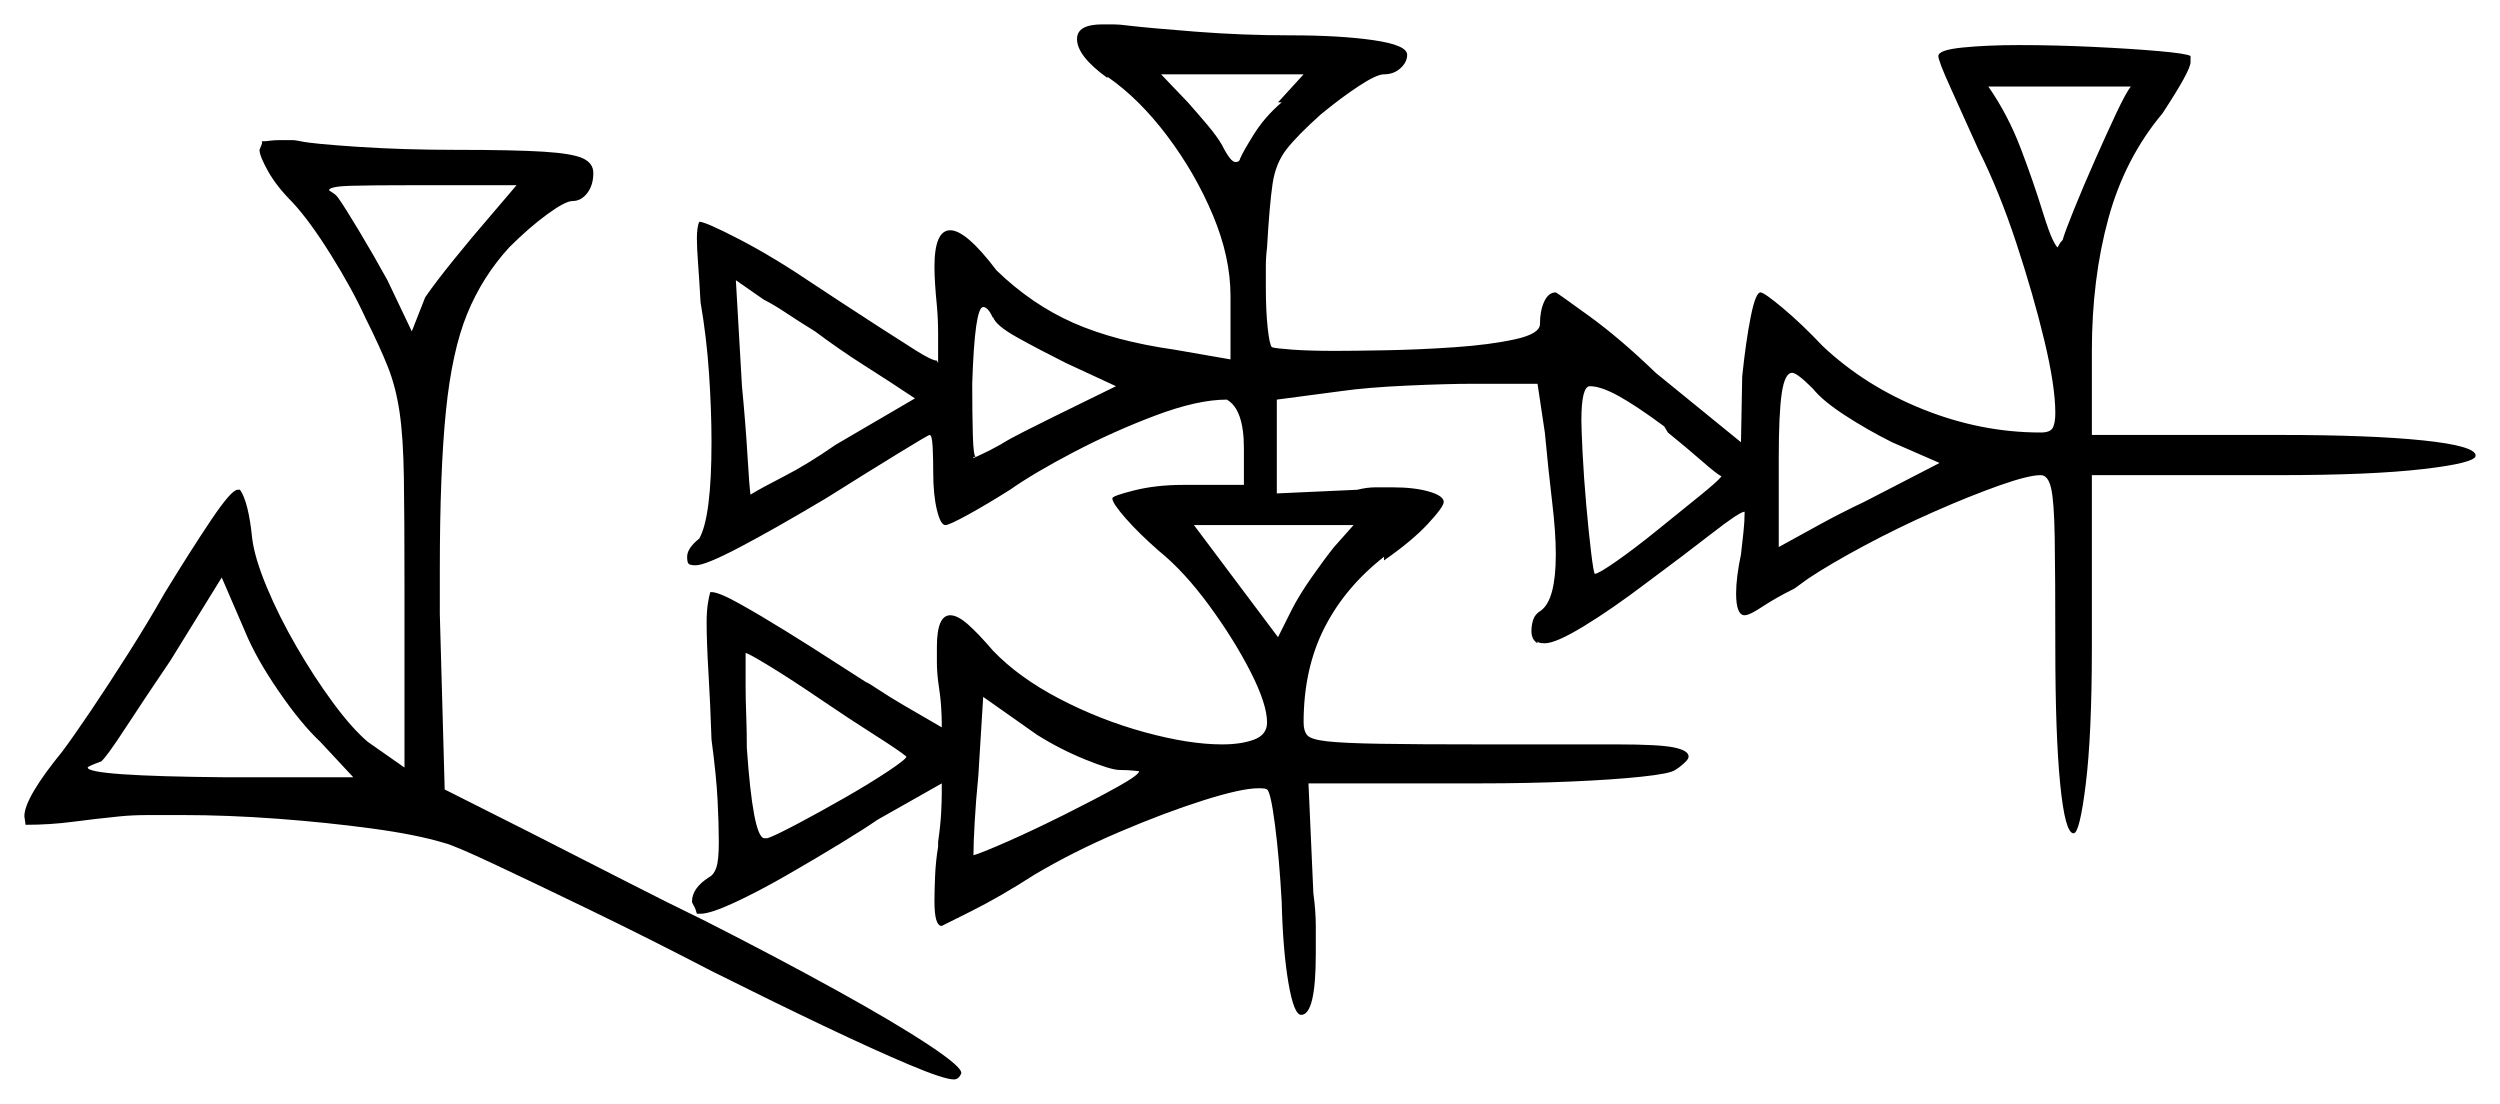 <svg xmlns="http://www.w3.org/2000/svg" width="1026.0" height="453.0" viewBox="0 0 1026.0 453.0"><path d="M145.0 319.0 131.5 304.5Q123.5 297.0 114.25 283.5Q105.0 270.0 100.5 259.0L91.0 237.0L70.0 271.0Q59.5 286.5 51.5 298.75Q43.5 311.0 41.5 312.5Q36.0 314.5 36.0 315.0Q36.0 318.5 93.0 319.0ZM372.0 310.5Q369.0 308.0 358.75 301.5Q348.5 295.0 336.75 287.0Q325.0 279.0 316.0 273.5Q307.0 268.0 306.0 268.0V282.0Q306.0 287.0 306.25 293.5Q306.5 300.0 306.5 307.0Q309.0 343.0 313.5 344.0H315.0Q318.0 343.0 327.0 338.25Q336.0 333.5 346.5 327.5Q357.0 321.5 364.5 316.5Q372.0 311.5 372.0 310.5ZM459.5 316.0Q456.0 316.0 445.5 311.75Q435.0 307.5 425.5 301.5L403.5 286.0L401.5 318.5Q400.5 328.5 400.0 337.5Q399.5 346.5 399.5 351.0Q403.0 350.0 413.75 345.25Q424.5 340.5 437.0 334.25Q449.5 328.0 458.5 323.0Q467.5 318.0 467.5 316.5Q467.5 316.5 465.0 316.25Q462.5 316.0 459.5 316.0ZM343.0 182.5 375.5 163.5Q365.0 156.5 354.75 150.0Q344.5 143.5 334.5 136.0Q328.0 132.0 322.75 128.5Q317.5 125.0 313.5 123.0L302.0 115.0L304.5 158.5Q306.0 174.0 306.75 186.75Q307.5 199.5 308.0 203.0Q312.0 200.5 321.75 195.5Q331.5 190.5 343.0 182.5ZM407.5 130.0V130.5Q405.5 126.0 403.5 126.0Q400.0 126.0 399.0 157.5Q399.0 169.5 399.25 178.5Q399.5 187.5 400.5 187.5H399.5V188.0Q400.5 187.5 403.25 186.25Q406.0 185.0 410.5 182.5Q414.5 180.0 420.5 177.0Q426.5 174.0 432.5 171.0L458.0 158.5L437.5 149.0Q426.5 143.5 417.5 138.5Q408.5 133.5 407.5 130.0ZM547.5 224.5 555.5 215.5H490.0L524.5 261.5L530.0 250.5Q533.0 244.5 538.25 237.0Q543.5 229.5 547.5 224.5ZM200.5 89.5 212.0 76.0H172.0Q152.0 76.0 143.75 76.25Q135.5 76.5 135.0 78.0Q135.5 78.5 136.75 79.25Q138.0 80.0 139.0 81.5Q141.5 85.0 147.5 95.0Q153.5 105.0 159.0 115.0L169.0 136.0L174.5 122.0Q179.0 115.5 186.5 106.25Q194.0 97.0 200.5 89.5ZM684.5 177.5 683.0 175.0Q671.5 166.5 664.25 162.5Q657.0 158.5 652.5 158.5Q649.0 158.5 649.0 172.5Q649.0 176.0 649.5 186.0Q650.0 196.0 651.0 207.25Q652.0 218.5 653.0 226.75Q654.0 235.0 654.5 235.5Q656.0 235.5 663.5 230.25Q671.0 225.0 680.25 217.5Q689.5 210.0 697.25 203.75Q705.0 197.5 706.5 195.5Q704.5 194.5 698.5 189.25Q692.5 184.0 684.5 177.5ZM744.0 159.5Q737.5 153.0 735.5 153.0Q732.5 153.0 731.25 161.25Q730.0 169.5 730.0 188.0V224.5Q739.0 219.5 747.75 214.75Q756.5 210.0 765.0 206.0L796.0 190.0L776.5 181.5Q766.5 176.5 757.25 170.5Q748.0 164.5 744.0 159.5ZM526.0 42.0H524.5L535.0 30.5H476.5L487.5 42.0Q491.5 46.5 495.5 51.25Q499.5 56.0 501.5 59.5Q505.0 66.5 507.0 66.5Q509.0 66.5 509.0 64.5V65.0Q510.0 62.5 514.5 55.25Q519.0 48.0 526.0 42.0ZM874.5 35.5H816.0Q824.0 47.0 829.25 60.75Q834.5 74.5 838.5 87.5Q841.0 95.5 842.5 98.5Q844.0 101.5 844.5 101.5Q844.5 101.5 845.0 100.5Q845.5 99.5 846.5 98.5Q847.5 95.0 851.25 85.75Q855.0 76.5 859.75 65.75Q864.5 55.0 868.5 46.5Q872.5 38.0 874.5 35.5ZM106.5 61.5 107.5 59.0V58.0Q109.0 58.0 110.75 57.75Q112.5 57.5 115.0 57.5Q117.5 57.5 119.5 57.5Q121.5 57.5 123.5 58.0Q128.0 59.0 146.75 60.25Q165.5 61.5 187.5 61.5Q211.0 61.5 223.0 62.25Q235.0 63.0 239.25 65.0Q243.5 67.0 243.5 71.0Q243.5 76.0 241.0 79.25Q238.5 82.5 235.0 82.5Q232.0 82.5 224.5 88.0Q217.0 93.5 209.0 101.5Q198.0 113.5 191.75 128.75Q185.5 144.0 183.0 168.75Q180.5 193.5 180.5 234.0V252.0L182.5 324.0Q198.5 332.0 217.25 341.5Q236.0 351.0 255.0 360.75Q274.0 370.5 289.5 378.0Q319.0 393.0 343.0 406.25Q367.0 419.5 381.0 428.75Q395.0 438.0 394.5 440.5Q393.5 443.0 391.5 443.0Q387.5 443.0 373.25 437.0Q359.0 431.0 338.0 421.0Q317.0 411.0 292.0 398.5Q266.0 385.0 242.25 373.5Q218.5 362.0 202.5 354.5Q186.5 347.0 182.5 346.0Q171.0 342.5 152.5 340.0Q134.0 337.5 113.75 336.0Q93.5 334.5 75.0 334.5Q68.0 334.5 61.25 334.5Q54.5 334.5 49.5 335.0Q39.5 336.0 30.0 337.25Q20.5 338.5 10.5 338.5L10.0 335.0Q10.0 327.5 25.5 308.5Q30.0 302.5 37.25 291.75Q44.5 281.0 52.75 268.0Q61.0 255.0 67.5 243.5Q78.5 225.5 86.75 213.25Q95.0 201.0 97.5 201.0H98.5Q102.0 206.0 103.5 221.0Q104.5 229.0 109.5 241.0Q114.5 253.0 121.75 265.5Q129.0 278.0 136.75 288.5Q144.5 299.0 151.0 304.5L166.0 315.0V240.5Q166.0 212.5 165.75 196.0Q165.5 179.5 164.0 169.25Q162.5 159.0 159.25 150.75Q156.0 142.5 150.0 130.5Q144.5 118.5 135.75 104.5Q127.0 90.5 120.0 83.0Q113.5 76.5 110.0 70.25Q106.5 64.0 106.5 61.5ZM442.0 16.0Q442.0 10.0 452.5 10.0Q454.0 10.0 456.75 10.0Q459.5 10.0 463.0 10.5Q471.5 11.5 490.75 13.0Q510.0 14.5 529.5 14.5Q550.0 14.5 563.75 16.5Q577.5 18.5 577.5 22.5Q577.5 25.5 574.75 28.0Q572.0 30.5 568.0 30.5Q565.0 30.5 557.75 35.25Q550.5 40.0 542.0 47.0Q532.5 55.5 528.0 61.25Q523.5 67.0 522.25 75.5Q521.0 84.0 520.0 101.5Q519.5 105.5 519.5 109.5Q519.5 113.5 519.5 118.0Q519.5 127.5 520.25 134.5Q521.0 141.5 522.0 142.5Q523.5 143.0 530.5 143.5Q537.5 144.0 548.0 144.0Q555.0 144.0 568.75 143.75Q582.5 143.5 597.0 142.5Q611.5 141.5 621.75 139.25Q632.0 137.0 632.0 133.0Q632.0 127.5 633.75 123.75Q635.5 120.0 638.5 120.0Q639.5 120.5 652.25 129.75Q665.0 139.0 679.5 153.0L714.5 181.5L715.0 154.5Q716.5 140.0 718.5 130.0Q720.5 120.0 722.5 120.0Q724.0 120.0 731.75 126.5Q739.5 133.0 748.0 142.0Q765.5 158.5 789.25 168.0Q813.0 177.5 837.5 177.5Q841.5 177.5 842.5 175.5Q843.5 173.5 843.5 169.5Q843.5 158.5 839.0 139.75Q834.5 121.0 827.5 99.75Q820.5 78.5 812.0 61.5Q805.5 47.0 800.5 36.0Q795.5 25.0 795.5 23.0Q795.5 20.5 805.5 19.5Q815.5 18.5 828.5 18.5Q843.5 18.5 859.25 19.25Q875.0 20.0 886.25 21.0Q897.5 22.0 899.0 23.0V25.5Q899.0 29.0 887.5 46.5Q872.0 65.0 865.25 89.75Q858.5 114.5 858.5 144.0V178.5H935.5Q973.0 178.5 994.5 180.75Q1016.0 183.0 1016.0 187.0Q1016.0 190.0 994.5 192.5Q973.0 195.0 935.5 195.0H858.5V265.5Q858.5 301.5 856.0 321.75Q853.5 342.0 851.0 342.0Q847.5 342.0 845.5 321.75Q843.5 301.5 843.5 265.5Q843.5 235.5 843.25 220.5Q843.0 205.5 841.75 200.25Q840.5 195.0 837.5 195.0Q832.5 195.0 820.5 199.25Q808.5 203.5 793.75 210.0Q779.0 216.5 765.0 224.0Q751.0 231.5 742.0 237.5L736.5 241.5Q728.5 245.5 723.25 249.0Q718.0 252.5 716.0 252.5Q712.5 252.5 712.5 243.5Q712.5 237.0 714.5 227.5Q715.0 223.0 715.5 218.5Q716.0 214.0 716.0 210.0Q714.0 210.0 702.75 218.75Q691.5 227.5 676.0 239.0Q661.5 250.0 650.0 257.0Q638.5 264.0 634.0 264.0Q631.0 264.0 631.0 263.0V264.0Q628.5 262.5 628.5 259.0Q628.5 256.5 629.25 254.25Q630.0 252.0 632.5 250.5Q638.5 246.0 638.5 227.5Q638.5 218.5 637.0 206.0Q635.5 193.5 634.0 177.5L631.0 157.5H605.0Q594.0 157.5 577.5 158.25Q561.0 159.0 550.5 160.5L524.0 164.0V202.5L557.0 201.0Q561.0 200.0 564.5 200.0Q568.0 200.0 571.5 200.0Q580.5 200.0 586.5 201.75Q592.5 203.5 592.5 206.0Q592.5 208.0 586.0 215.0Q579.5 222.0 568.0 230.0V228.5Q552.0 241.0 543.5 257.75Q535.0 274.5 535.0 296.5Q535.0 300.0 536.5 301.75Q538.0 303.5 544.75 304.25Q551.5 305.0 566.5 305.25Q581.5 305.5 608.5 305.5H663.5Q681.0 305.5 687.0 306.75Q693.0 308.0 693.0 310.5Q693.0 312.0 689.0 315.0L687.5 316.0Q685.5 317.5 673.75 318.75Q662.0 320.0 644.5 320.75Q627.0 321.5 607.0 321.5H537.0L539.0 366.5Q540.0 374.0 540.0 380.0Q540.0 386.0 540.0 391.5Q540.0 416.5 534.0 416.5Q531.0 416.5 528.75 403.25Q526.5 390.0 526.0 370.0Q525.0 352.0 523.25 338.5Q521.5 325.0 520.0 324.0Q519.5 323.5 516.5 323.5Q509.5 323.5 493.75 328.5Q478.0 333.5 459.25 341.5Q440.5 349.5 424.5 359.0Q410.5 368.0 398.5 374.0Q386.5 380.0 386.5 380.0Q383.5 380.0 383.5 370.0Q383.5 366.0 383.75 359.75Q384.0 353.5 385.0 347.5V345.5Q386.0 338.5 386.25 333.5Q386.5 328.5 386.5 325.5V321.5Q386.5 321.5 379.0 325.75Q371.5 330.0 360.0 336.5Q355.0 340.0 344.75 346.25Q334.5 352.5 322.75 359.25Q311.0 366.0 301.25 370.5Q291.5 375.0 287.5 375.0H286.0Q285.5 373.0 284.75 371.75Q284.0 370.5 284.0 370.0Q284.0 364.5 291.0 360.0Q293.0 359.0 294.0 356.0Q295.0 353.0 295.0 345.5Q295.0 338.5 294.5 328.5Q294.0 318.5 292.0 303.5Q291.5 288.5 290.75 276.0Q290.0 263.5 290.0 255.5Q290.0 251.0 290.5 247.75Q291.0 244.5 291.5 243.0H292.0Q295.0 243.0 303.5 247.75Q312.0 252.5 322.5 259.0Q333.0 265.5 342.25 271.5Q351.5 277.5 355.5 280.0Q356.0 280.0 360.5 283.0Q365.0 286.0 371.0 289.5Q377.0 293.0 381.75 295.75Q386.5 298.5 386.5 298.5V296.5Q386.5 294.5 386.25 290.25Q386.0 286.0 385.0 279.5Q384.5 275.5 384.5 271.5Q384.5 267.5 384.5 265.5Q384.5 252.5 390.0 252.5Q393.0 252.5 397.25 256.25Q401.5 260.0 407.5 267.0Q418.0 278.0 434.75 286.75Q451.5 295.5 469.75 300.5Q488.0 305.5 501.5 305.5Q509.5 305.5 514.75 303.5Q520.0 301.5 520.0 296.5Q520.0 289.0 513.25 275.75Q506.5 262.5 496.25 248.5Q486.0 234.5 475.5 226.0Q467.5 219.0 462.0 212.75Q456.5 206.5 456.5 204.5Q456.5 203.5 465.5 201.25Q474.5 199.0 485.5 199.0H510.5V184.0Q510.5 168.0 503.5 164.0Q491.5 164.0 474.25 170.5Q457.0 177.0 440.75 185.5Q424.5 194.0 414.5 201.0Q405.0 207.0 397.25 211.25Q389.5 215.5 388.0 215.5Q386.0 215.5 384.5 209.25Q383.0 203.0 383.0 194.0Q383.0 188.0 382.75 183.25Q382.5 178.5 381.5 178.5Q381.0 178.5 368.75 186.0Q356.5 193.5 339.0 204.5Q318.0 217.0 303.75 224.5Q289.5 232.0 285.5 232.0Q283.0 232.0 282.5 231.25Q282.0 230.5 282.0 228.5Q282.0 225.0 287.0 221.0Q292.0 212.0 292.0 181.5Q292.0 168.5 291.0 153.5Q290.0 138.5 287.5 124.0Q287.0 115.0 286.5 108.25Q286.0 101.5 286.0 98.0Q286.0 93.0 287.0 91.0Q289.5 91.0 303.5 98.25Q317.5 105.5 334.5 117.0Q337.5 119.0 344.75 123.75Q352.0 128.5 360.5 134.0Q369.0 139.5 375.75 143.75Q382.5 148.0 384.5 148.0L385.0 149.0Q385.0 143.0 385.0 137.0Q385.0 131.0 384.5 125.5Q384.0 120.5 383.75 116.5Q383.5 112.5 383.5 109.5Q383.5 94.5 390.0 94.5Q396.5 94.5 409.0 111.0Q423.5 125.0 440.5 132.5Q457.5 140.0 482.0 143.5L505.0 147.5V121.5Q505.0 105.5 497.75 88.25Q490.5 71.0 479.0 55.75Q467.5 40.5 454.5 31.5V32.0Q442.0 23.0 442.0 16.0Z" fill="black" /></svg>